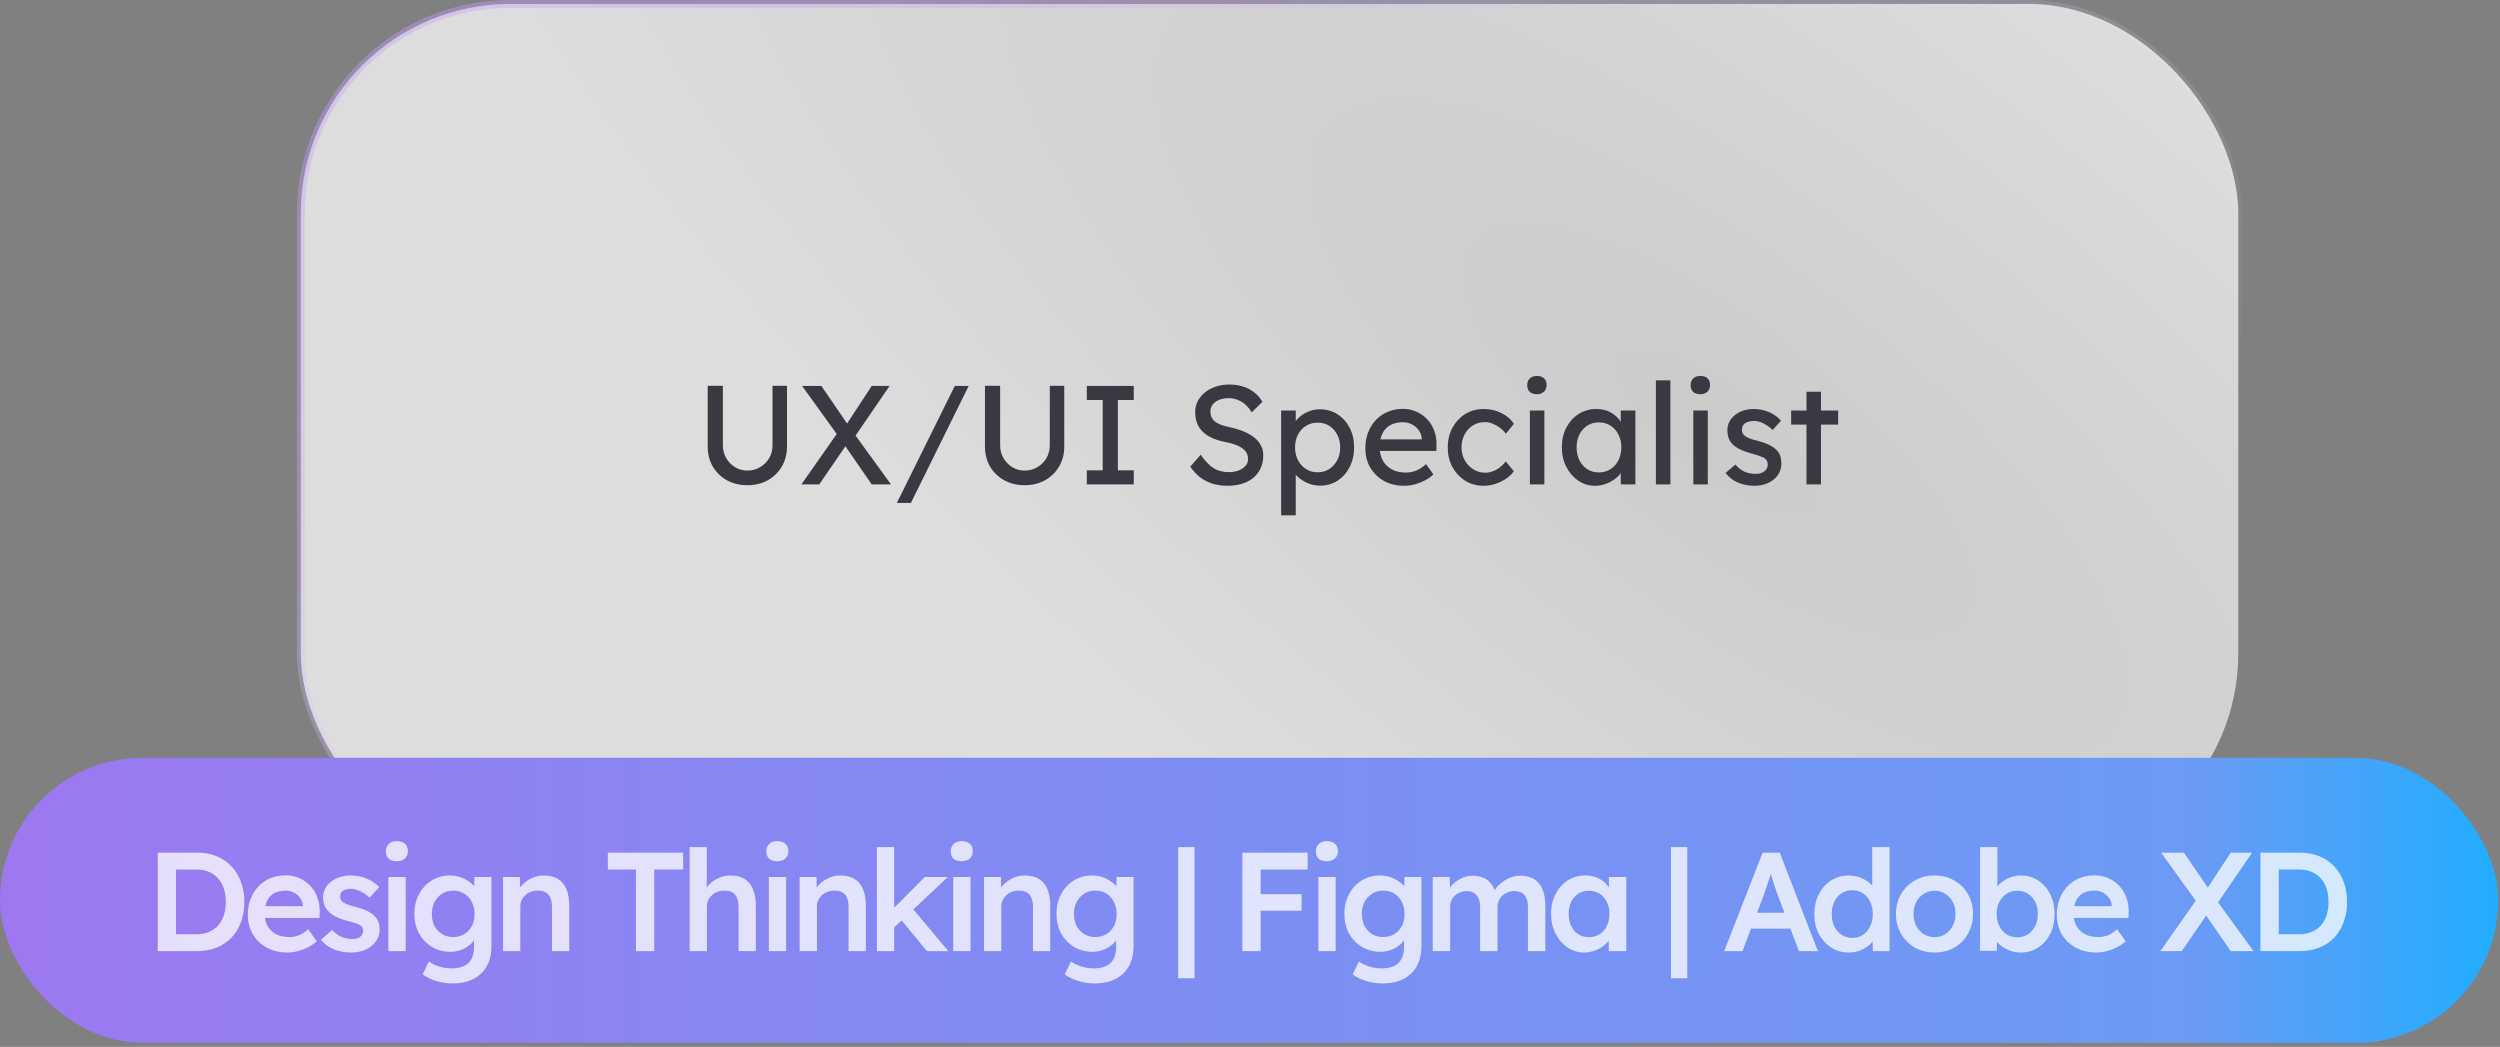 <svg width="320" height="134" viewBox="0 0 320 134" fill="none" xmlns="http://www.w3.org/2000/svg">
<rect x="0" y="0" width="320" height="134" fill="#808080" stroke="none"/>
<rect x="38.5" y="0.5" width="248" height="110" rx="26.85" fill="url(#paint0_radial_1094_91)" fill-opacity="0.8"/>
<rect x="38.5" y="0.5" width="248" height="110" rx="26.85" stroke="url(#paint1_linear_1094_91)"/>
<path d="M95.66 62.108C94.688 62.108 93.818 61.898 93.05 61.478C92.282 61.046 91.676 60.458 91.232 59.714C90.8 58.958 90.584 58.106 90.584 57.158V49.382H92.528V56.996C92.528 57.608 92.672 58.16 92.96 58.652C93.248 59.132 93.626 59.516 94.094 59.804C94.574 60.092 95.096 60.236 95.66 60.236C96.26 60.236 96.8 60.092 97.28 59.804C97.772 59.516 98.162 59.132 98.45 58.652C98.738 58.16 98.882 57.608 98.882 56.996V49.382H100.736V57.158C100.736 58.106 100.514 58.958 100.07 59.714C99.638 60.458 99.038 61.046 98.27 61.478C97.502 61.898 96.632 62.108 95.66 62.108ZM111.58 62L107.674 56.348L102.67 49.4H105.136L108.952 54.98L114.046 62H111.58ZM102.58 62L107.386 55.142L108.592 56.564L104.866 62H102.58ZM109.24 56.15L108.052 54.782L111.58 49.4H113.866L109.24 56.15ZM114.795 64.376L122.211 49.4H123.993L116.595 64.376H114.795ZM131.15 62.108C130.178 62.108 129.308 61.898 128.54 61.478C127.772 61.046 127.166 60.458 126.722 59.714C126.29 58.958 126.074 58.106 126.074 57.158V49.382H128.018V56.996C128.018 57.608 128.162 58.16 128.45 58.652C128.738 59.132 129.116 59.516 129.584 59.804C130.064 60.092 130.586 60.236 131.15 60.236C131.75 60.236 132.29 60.092 132.77 59.804C133.262 59.516 133.652 59.132 133.94 58.652C134.228 58.16 134.372 57.608 134.372 56.996V49.382H136.226V57.158C136.226 58.106 136.004 58.958 135.56 59.714C135.128 60.458 134.528 61.046 133.76 61.478C132.992 61.898 132.122 62.108 131.15 62.108ZM139.11 62V60.2H141.144V51.2H139.11V49.4H145.122V51.2H143.088V60.2H145.122V62H139.11ZM157.107 62.18C156.423 62.18 155.787 62.09 155.199 61.91C154.623 61.73 154.095 61.46 153.615 61.1C153.147 60.728 152.727 60.272 152.355 59.732L153.687 58.202C154.275 59.042 154.839 59.624 155.379 59.948C155.919 60.272 156.561 60.434 157.305 60.434C157.761 60.434 158.175 60.362 158.547 60.218C158.919 60.074 159.213 59.876 159.429 59.624C159.645 59.372 159.753 59.084 159.753 58.76C159.753 58.544 159.717 58.34 159.645 58.148C159.573 57.956 159.459 57.782 159.303 57.626C159.159 57.47 158.967 57.326 158.727 57.194C158.499 57.062 158.229 56.948 157.917 56.852C157.605 56.744 157.245 56.654 156.837 56.582C156.189 56.45 155.625 56.276 155.145 56.06C154.665 55.844 154.263 55.574 153.939 55.25C153.615 54.926 153.375 54.56 153.219 54.152C153.063 53.732 152.985 53.264 152.985 52.748C152.985 52.244 153.093 51.776 153.309 51.344C153.537 50.912 153.843 50.54 154.227 50.228C154.623 49.904 155.085 49.658 155.613 49.49C156.141 49.31 156.711 49.22 157.323 49.22C157.971 49.22 158.565 49.304 159.105 49.472C159.645 49.64 160.125 49.892 160.545 50.228C160.965 50.552 161.313 50.954 161.589 51.434L160.221 52.784C159.981 52.388 159.711 52.058 159.411 51.794C159.111 51.518 158.781 51.314 158.421 51.182C158.061 51.038 157.677 50.966 157.269 50.966C156.801 50.966 156.393 51.038 156.045 51.182C155.697 51.326 155.421 51.53 155.217 51.794C155.025 52.046 154.929 52.346 154.929 52.694C154.929 52.946 154.977 53.18 155.073 53.396C155.169 53.6 155.313 53.786 155.505 53.954C155.709 54.11 155.979 54.254 156.315 54.386C156.651 54.506 157.053 54.614 157.521 54.71C158.181 54.854 158.769 55.04 159.285 55.268C159.801 55.484 160.239 55.742 160.599 56.042C160.959 56.342 161.229 56.678 161.409 57.05C161.601 57.422 161.697 57.824 161.697 58.256C161.697 59.06 161.511 59.756 161.139 60.344C160.767 60.932 160.239 61.388 159.555 61.712C158.871 62.024 158.055 62.18 157.107 62.18ZM163.984 65.96V52.55H165.856V54.71L165.568 54.548C165.64 54.188 165.844 53.846 166.18 53.522C166.516 53.186 166.924 52.916 167.404 52.712C167.896 52.496 168.4 52.388 168.916 52.388C169.768 52.388 170.524 52.598 171.184 53.018C171.844 53.438 172.366 54.014 172.75 54.746C173.134 55.478 173.326 56.318 173.326 57.266C173.326 58.202 173.134 59.042 172.75 59.786C172.378 60.518 171.862 61.1 171.202 61.532C170.542 61.952 169.798 62.162 168.97 62.162C168.418 62.162 167.884 62.054 167.368 61.838C166.852 61.61 166.414 61.322 166.054 60.974C165.694 60.626 165.472 60.266 165.388 59.894L165.856 59.642V65.96H163.984ZM168.664 60.452C169.216 60.452 169.708 60.314 170.14 60.038C170.572 59.762 170.914 59.384 171.166 58.904C171.418 58.424 171.544 57.878 171.544 57.266C171.544 56.654 171.418 56.114 171.166 55.646C170.926 55.166 170.59 54.788 170.158 54.512C169.726 54.236 169.228 54.098 168.664 54.098C168.1 54.098 167.602 54.236 167.17 54.512C166.738 54.776 166.396 55.148 166.144 55.628C165.892 56.108 165.766 56.654 165.766 57.266C165.766 57.878 165.892 58.424 166.144 58.904C166.396 59.384 166.738 59.762 167.17 60.038C167.602 60.314 168.1 60.452 168.664 60.452ZM179.749 62.18C178.777 62.18 177.913 61.976 177.157 61.568C176.413 61.148 175.825 60.578 175.393 59.858C174.973 59.138 174.763 58.31 174.763 57.374C174.763 56.63 174.883 55.952 175.123 55.34C175.363 54.728 175.693 54.2 176.113 53.756C176.545 53.3 177.055 52.952 177.643 52.712C178.243 52.46 178.891 52.334 179.587 52.334C180.199 52.334 180.769 52.454 181.297 52.694C181.825 52.922 182.281 53.24 182.665 53.648C183.061 54.056 183.361 54.542 183.565 55.106C183.781 55.658 183.883 56.264 183.871 56.924L183.853 57.716H176.131L175.717 56.24H182.251L181.981 56.546V56.114C181.945 55.718 181.813 55.364 181.585 55.052C181.357 54.74 181.069 54.494 180.721 54.314C180.373 54.134 179.995 54.044 179.587 54.044C178.939 54.044 178.393 54.17 177.949 54.422C177.505 54.662 177.169 55.022 176.941 55.502C176.713 55.97 176.599 56.552 176.599 57.248C176.599 57.908 176.737 58.484 177.013 58.976C177.289 59.456 177.679 59.828 178.183 60.092C178.687 60.356 179.269 60.488 179.929 60.488C180.397 60.488 180.829 60.41 181.225 60.254C181.633 60.098 182.071 59.816 182.539 59.408L183.475 60.722C183.187 61.01 182.833 61.262 182.413 61.478C182.005 61.694 181.567 61.868 181.099 62C180.643 62.12 180.193 62.18 179.749 62.18ZM189.9 62.18C189.024 62.18 188.238 61.964 187.542 61.532C186.858 61.1 186.312 60.512 185.904 59.768C185.508 59.024 185.31 58.19 185.31 57.266C185.31 56.342 185.508 55.508 185.904 54.764C186.312 54.02 186.858 53.432 187.542 53C188.238 52.568 189.024 52.352 189.9 52.352C190.74 52.352 191.502 52.526 192.186 52.874C192.882 53.21 193.41 53.672 193.77 54.26L192.744 55.52C192.552 55.244 192.306 54.992 192.006 54.764C191.706 54.536 191.388 54.356 191.052 54.224C190.716 54.092 190.392 54.026 190.08 54.026C189.504 54.026 188.988 54.17 188.532 54.458C188.088 54.734 187.734 55.118 187.47 55.61C187.206 56.102 187.074 56.654 187.074 57.266C187.074 57.878 187.212 58.43 187.488 58.922C187.764 59.402 188.13 59.786 188.586 60.074C189.042 60.362 189.546 60.506 190.098 60.506C190.422 60.506 190.734 60.452 191.034 60.344C191.346 60.236 191.646 60.074 191.934 59.858C192.222 59.642 192.492 59.378 192.744 59.066L193.77 60.326C193.386 60.866 192.834 61.31 192.114 61.658C191.406 62.006 190.668 62.18 189.9 62.18ZM195.825 62V52.55H197.679V62H195.825ZM196.725 50.462C196.329 50.462 196.023 50.36 195.807 50.156C195.591 49.952 195.483 49.664 195.483 49.292C195.483 48.944 195.591 48.662 195.807 48.446C196.035 48.23 196.341 48.122 196.725 48.122C197.121 48.122 197.427 48.224 197.643 48.428C197.859 48.632 197.967 48.92 197.967 49.292C197.967 49.64 197.853 49.922 197.625 50.138C197.409 50.354 197.109 50.462 196.725 50.462ZM204.164 62.18C203.384 62.18 202.67 61.964 202.022 61.532C201.386 61.1 200.876 60.512 200.492 59.768C200.108 59.024 199.916 58.184 199.916 57.248C199.916 56.3 200.108 55.46 200.492 54.728C200.888 53.984 201.416 53.402 202.076 52.982C202.748 52.562 203.498 52.352 204.326 52.352C204.818 52.352 205.268 52.424 205.676 52.568C206.084 52.712 206.438 52.916 206.738 53.18C207.05 53.432 207.302 53.726 207.494 54.062C207.698 54.398 207.824 54.758 207.872 55.142L207.458 54.998V52.55H209.33V62H207.458V59.75L207.89 59.624C207.818 59.948 207.668 60.266 207.44 60.578C207.224 60.878 206.942 61.148 206.594 61.388C206.258 61.628 205.88 61.82 205.46 61.964C205.052 62.108 204.62 62.18 204.164 62.18ZM204.65 60.47C205.214 60.47 205.712 60.332 206.144 60.056C206.576 59.78 206.912 59.402 207.152 58.922C207.404 58.43 207.53 57.872 207.53 57.248C207.53 56.636 207.404 56.09 207.152 55.61C206.912 55.13 206.576 54.752 206.144 54.476C205.712 54.2 205.214 54.062 204.65 54.062C204.098 54.062 203.606 54.2 203.174 54.476C202.754 54.752 202.418 55.13 202.166 55.61C201.926 56.09 201.806 56.636 201.806 57.248C201.806 57.872 201.926 58.43 202.166 58.922C202.418 59.402 202.754 59.78 203.174 60.056C203.606 60.332 204.098 60.47 204.65 60.47ZM211.955 62V48.68H213.809V62H211.955ZM216.743 62V52.55H218.597V62H216.743ZM217.643 50.462C217.247 50.462 216.941 50.36 216.725 50.156C216.509 49.952 216.401 49.664 216.401 49.292C216.401 48.944 216.509 48.662 216.725 48.446C216.953 48.23 217.259 48.122 217.643 48.122C218.039 48.122 218.345 48.224 218.561 48.428C218.777 48.632 218.885 48.92 218.885 49.292C218.885 49.64 218.771 49.922 218.543 50.138C218.327 50.354 218.027 50.462 217.643 50.462ZM224.596 62.18C223.804 62.18 223.09 62.042 222.454 61.766C221.818 61.49 221.29 61.082 220.87 60.542L222.13 59.462C222.49 59.882 222.88 60.188 223.3 60.38C223.732 60.56 224.218 60.65 224.758 60.65C224.974 60.65 225.172 60.626 225.352 60.578C225.544 60.518 225.706 60.434 225.838 60.326C225.982 60.218 226.09 60.092 226.162 59.948C226.234 59.792 226.27 59.624 226.27 59.444C226.27 59.132 226.156 58.88 225.928 58.688C225.808 58.604 225.616 58.514 225.352 58.418C225.1 58.31 224.77 58.202 224.362 58.094C223.666 57.914 223.096 57.71 222.652 57.482C222.208 57.254 221.866 56.996 221.626 56.708C221.446 56.48 221.314 56.234 221.23 55.97C221.146 55.694 221.104 55.394 221.104 55.07C221.104 54.674 221.188 54.314 221.356 53.99C221.536 53.654 221.776 53.366 222.076 53.126C222.388 52.874 222.748 52.682 223.156 52.55C223.576 52.418 224.02 52.352 224.488 52.352C224.932 52.352 225.37 52.412 225.802 52.532C226.246 52.652 226.654 52.826 227.026 53.054C227.398 53.282 227.71 53.552 227.962 53.864L226.9 55.034C226.672 54.806 226.42 54.608 226.144 54.44C225.88 54.26 225.61 54.122 225.334 54.026C225.058 53.93 224.806 53.882 224.578 53.882C224.326 53.882 224.098 53.906 223.894 53.954C223.69 54.002 223.516 54.074 223.372 54.17C223.24 54.266 223.138 54.386 223.066 54.53C222.994 54.674 222.958 54.836 222.958 55.016C222.97 55.172 223.006 55.322 223.066 55.466C223.138 55.598 223.234 55.712 223.354 55.808C223.486 55.904 223.684 56.006 223.948 56.114C224.212 56.222 224.548 56.324 224.956 56.42C225.556 56.576 226.048 56.75 226.432 56.942C226.828 57.122 227.14 57.332 227.368 57.572C227.608 57.8 227.776 58.064 227.872 58.364C227.968 58.664 228.016 59 228.016 59.372C228.016 59.912 227.86 60.398 227.548 60.83C227.248 61.25 226.84 61.58 226.324 61.82C225.808 62.06 225.232 62.18 224.596 62.18ZM231.23 62V50.138H233.084V62H231.23ZM229.268 54.35V52.55H235.28V54.35H229.268Z" fill="#3C3842"/>
<rect y="97" width="319.767" height="36.481" rx="18.241" fill="url(#paint2_linear_1094_91)"/>
<path d="M20.191 121.741V109.141H25.249C26.161 109.141 26.983 109.291 27.715 109.591C28.459 109.891 29.095 110.323 29.623 110.887C30.163 111.451 30.571 112.117 30.847 112.885C31.135 113.653 31.279 114.505 31.279 115.441C31.279 116.377 31.135 117.235 30.847 118.015C30.571 118.783 30.169 119.449 29.641 120.013C29.113 120.565 28.477 120.991 27.733 121.291C26.989 121.591 26.161 121.741 25.249 121.741H20.191ZM22.531 119.923L22.351 119.581H25.159C25.747 119.581 26.269 119.485 26.725 119.293C27.193 119.101 27.589 118.825 27.913 118.465C28.237 118.105 28.483 117.673 28.651 117.169C28.819 116.653 28.903 116.077 28.903 115.441C28.903 114.805 28.819 114.235 28.651 113.731C28.483 113.215 28.231 112.777 27.895 112.417C27.571 112.057 27.181 111.781 26.725 111.589C26.269 111.397 25.747 111.301 25.159 111.301H22.297L22.531 110.995V119.923ZM36.784 121.921C35.788 121.921 34.906 121.711 34.138 121.291C33.382 120.871 32.788 120.301 32.356 119.581C31.936 118.849 31.726 118.015 31.726 117.079C31.726 116.335 31.846 115.657 32.086 115.045C32.326 114.433 32.656 113.905 33.076 113.461C33.508 113.005 34.018 112.657 34.606 112.417C35.206 112.165 35.86 112.039 36.568 112.039C37.192 112.039 37.774 112.159 38.314 112.399C38.854 112.639 39.322 112.969 39.718 113.389C40.114 113.797 40.414 114.289 40.618 114.865C40.834 115.429 40.936 116.047 40.924 116.719L40.906 117.493H33.22L32.806 115.981H39.052L38.764 116.287V115.891C38.728 115.519 38.608 115.195 38.404 114.919C38.2 114.631 37.936 114.409 37.612 114.253C37.3 114.085 36.952 114.001 36.568 114.001C35.98 114.001 35.482 114.115 35.074 114.343C34.678 114.571 34.378 114.901 34.174 115.333C33.97 115.753 33.868 116.281 33.868 116.917C33.868 117.529 33.994 118.063 34.246 118.519C34.51 118.975 34.876 119.329 35.344 119.581C35.824 119.821 36.382 119.941 37.018 119.941C37.462 119.941 37.87 119.869 38.242 119.725C38.614 119.581 39.016 119.323 39.448 118.951L40.546 120.481C40.222 120.781 39.85 121.039 39.43 121.255C39.022 121.459 38.59 121.621 38.134 121.741C37.678 121.861 37.228 121.921 36.784 121.921ZM44.973 121.921C44.133 121.921 43.377 121.783 42.705 121.507C42.045 121.219 41.505 120.811 41.085 120.283L42.525 119.041C42.885 119.449 43.287 119.743 43.731 119.923C44.175 120.103 44.643 120.193 45.135 120.193C45.339 120.193 45.519 120.169 45.675 120.121C45.843 120.073 45.987 120.001 46.107 119.905C46.227 119.809 46.317 119.701 46.377 119.581C46.449 119.449 46.485 119.305 46.485 119.149C46.485 118.861 46.377 118.633 46.161 118.465C46.041 118.381 45.849 118.291 45.585 118.195C45.333 118.099 45.003 118.003 44.595 117.907C43.947 117.739 43.407 117.547 42.975 117.331C42.543 117.103 42.207 116.851 41.967 116.575C41.763 116.347 41.607 116.089 41.499 115.801C41.403 115.513 41.355 115.201 41.355 114.865C41.355 114.445 41.445 114.067 41.625 113.731C41.817 113.383 42.075 113.083 42.399 112.831C42.723 112.579 43.101 112.387 43.533 112.255C43.965 112.123 44.415 112.057 44.883 112.057C45.363 112.057 45.825 112.117 46.269 112.237C46.725 112.357 47.145 112.531 47.529 112.759C47.925 112.975 48.261 113.239 48.537 113.551L47.313 114.901C47.085 114.685 46.833 114.493 46.557 114.325C46.293 114.157 46.023 114.025 45.747 113.929C45.471 113.821 45.213 113.767 44.973 113.767C44.745 113.767 44.541 113.791 44.361 113.839C44.181 113.875 44.031 113.935 43.911 114.019C43.791 114.103 43.695 114.211 43.623 114.343C43.563 114.463 43.533 114.607 43.533 114.775C43.545 114.919 43.581 115.057 43.641 115.189C43.713 115.309 43.809 115.411 43.929 115.495C44.061 115.579 44.259 115.675 44.523 115.783C44.787 115.891 45.129 115.993 45.549 116.089C46.137 116.245 46.629 116.419 47.025 116.611C47.421 116.803 47.733 117.025 47.961 117.277C48.189 117.493 48.351 117.745 48.447 118.033C48.543 118.321 48.591 118.639 48.591 118.987C48.591 119.551 48.429 120.055 48.105 120.499C47.793 120.943 47.361 121.291 46.809 121.543C46.269 121.795 45.657 121.921 44.973 121.921ZM49.713 121.741V112.255H51.927V121.741H49.713ZM50.793 110.239C50.349 110.239 50.001 110.131 49.749 109.915C49.509 109.687 49.389 109.369 49.389 108.961C49.389 108.577 49.515 108.265 49.767 108.025C50.019 107.785 50.361 107.665 50.793 107.665C51.249 107.665 51.597 107.779 51.837 108.007C52.089 108.223 52.215 108.541 52.215 108.961C52.215 109.333 52.089 109.639 51.837 109.879C51.585 110.119 51.237 110.239 50.793 110.239ZM57.92 125.881C57.212 125.881 56.504 125.773 55.796 125.557C55.1 125.341 54.536 125.059 54.104 124.711L54.896 123.073C55.148 123.253 55.43 123.409 55.742 123.541C56.054 123.673 56.384 123.775 56.732 123.847C57.092 123.919 57.446 123.955 57.794 123.955C58.43 123.955 58.958 123.853 59.378 123.649C59.81 123.457 60.134 123.157 60.35 122.749C60.566 122.353 60.674 121.855 60.674 121.255V119.509L60.998 119.635C60.926 120.007 60.728 120.361 60.404 120.697C60.08 121.033 59.672 121.309 59.18 121.525C58.688 121.729 58.184 121.831 57.668 121.831C56.768 121.831 55.97 121.621 55.274 121.201C54.59 120.781 54.044 120.211 53.636 119.491C53.24 118.759 53.042 117.919 53.042 116.971C53.042 116.023 53.24 115.183 53.636 114.451C54.032 113.707 54.572 113.125 55.256 112.705C55.952 112.273 56.732 112.057 57.596 112.057C57.956 112.057 58.304 112.099 58.64 112.183C58.976 112.267 59.282 112.387 59.558 112.543C59.846 112.699 60.104 112.873 60.332 113.065C60.56 113.257 60.746 113.461 60.89 113.677C61.034 113.893 61.124 114.103 61.16 114.307L60.692 114.451L60.728 112.255H62.906V121.093C62.906 121.861 62.792 122.539 62.564 123.127C62.336 123.715 62.006 124.213 61.574 124.621C61.142 125.041 60.62 125.353 60.008 125.557C59.396 125.773 58.7 125.881 57.92 125.881ZM58.01 119.941C58.55 119.941 59.024 119.815 59.432 119.563C59.852 119.311 60.176 118.963 60.404 118.519C60.632 118.075 60.746 117.565 60.746 116.989C60.746 116.401 60.626 115.885 60.386 115.441C60.158 114.985 59.84 114.631 59.432 114.379C59.024 114.127 58.55 114.001 58.01 114.001C57.47 114.001 56.996 114.133 56.588 114.397C56.18 114.649 55.856 115.003 55.616 115.459C55.388 115.903 55.274 116.413 55.274 116.989C55.274 117.553 55.388 118.063 55.616 118.519C55.856 118.963 56.18 119.311 56.588 119.563C56.996 119.815 57.47 119.941 58.01 119.941ZM64.387 121.741V112.255H66.547L66.583 114.199L66.169 114.415C66.289 113.983 66.523 113.593 66.871 113.245C67.219 112.885 67.633 112.597 68.113 112.381C68.593 112.165 69.085 112.057 69.589 112.057C70.309 112.057 70.909 112.201 71.389 112.489C71.881 112.777 72.247 113.209 72.487 113.785C72.739 114.361 72.865 115.081 72.865 115.945V121.741H70.651V116.107C70.651 115.627 70.585 115.231 70.453 114.919C70.321 114.595 70.117 114.361 69.841 114.217C69.565 114.061 69.229 113.989 68.833 114.001C68.509 114.001 68.209 114.055 67.933 114.163C67.669 114.259 67.435 114.403 67.231 114.595C67.039 114.775 66.883 114.985 66.763 115.225C66.655 115.465 66.601 115.729 66.601 116.017V121.741H65.503C65.287 121.741 65.083 121.741 64.891 121.741C64.711 121.741 64.543 121.741 64.387 121.741ZM81.403 121.741V111.301H77.803V109.141H87.451V111.301H83.743V121.741H81.403ZM88.27 121.741V108.421H90.466V114.199L90.052 114.415C90.172 113.983 90.406 113.593 90.754 113.245C91.102 112.885 91.516 112.597 91.996 112.381C92.476 112.165 92.968 112.057 93.472 112.057C94.192 112.057 94.792 112.201 95.272 112.489C95.764 112.777 96.13 113.209 96.37 113.785C96.622 114.361 96.748 115.081 96.748 115.945V121.741H94.534V116.107C94.534 115.627 94.468 115.231 94.336 114.919C94.204 114.595 94 114.361 93.724 114.217C93.448 114.061 93.112 113.989 92.716 114.001C92.392 114.001 92.092 114.055 91.816 114.163C91.552 114.259 91.318 114.403 91.114 114.595C90.922 114.775 90.766 114.985 90.646 115.225C90.538 115.465 90.484 115.729 90.484 116.017V121.741H89.386C89.17 121.741 88.966 121.741 88.774 121.741C88.594 121.741 88.426 121.741 88.27 121.741ZM98.411 121.741V112.255H100.625V121.741H98.411ZM99.491 110.239C99.047 110.239 98.699 110.131 98.447 109.915C98.207 109.687 98.087 109.369 98.087 108.961C98.087 108.577 98.213 108.265 98.465 108.025C98.717 107.785 99.059 107.665 99.491 107.665C99.947 107.665 100.295 107.779 100.535 108.007C100.787 108.223 100.913 108.541 100.913 108.961C100.913 109.333 100.787 109.639 100.535 109.879C100.283 110.119 99.935 110.239 99.491 110.239ZM102.352 121.741V112.255H104.512L104.548 114.199L104.134 114.415C104.254 113.983 104.488 113.593 104.836 113.245C105.184 112.885 105.598 112.597 106.078 112.381C106.558 112.165 107.05 112.057 107.554 112.057C108.274 112.057 108.874 112.201 109.354 112.489C109.846 112.777 110.212 113.209 110.452 113.785C110.704 114.361 110.83 115.081 110.83 115.945V121.741H108.616V116.107C108.616 115.627 108.55 115.231 108.418 114.919C108.286 114.595 108.082 114.361 107.806 114.217C107.53 114.061 107.194 113.989 106.798 114.001C106.474 114.001 106.174 114.055 105.898 114.163C105.634 114.259 105.4 114.403 105.196 114.595C105.004 114.775 104.848 114.985 104.728 115.225C104.62 115.465 104.566 115.729 104.566 116.017V121.741H103.468C103.252 121.741 103.048 121.741 102.856 121.741C102.676 121.741 102.508 121.741 102.352 121.741ZM114.311 118.843L113.879 116.773L118.379 112.255H121.331L114.311 118.843ZM112.241 121.741V108.421H114.455V121.741H112.241ZM118.649 121.741L115.157 117.511L116.723 116.179L121.385 121.741H118.649ZM122.013 121.741V112.255H124.227V121.741H122.013ZM123.093 110.239C122.649 110.239 122.301 110.131 122.049 109.915C121.809 109.687 121.689 109.369 121.689 108.961C121.689 108.577 121.815 108.265 122.067 108.025C122.319 107.785 122.661 107.665 123.093 107.665C123.549 107.665 123.897 107.779 124.137 108.007C124.389 108.223 124.515 108.541 124.515 108.961C124.515 109.333 124.389 109.639 124.137 109.879C123.885 110.119 123.537 110.239 123.093 110.239ZM125.954 121.741V112.255H128.114L128.15 114.199L127.736 114.415C127.856 113.983 128.09 113.593 128.438 113.245C128.786 112.885 129.2 112.597 129.68 112.381C130.16 112.165 130.652 112.057 131.156 112.057C131.876 112.057 132.476 112.201 132.956 112.489C133.448 112.777 133.814 113.209 134.054 113.785C134.306 114.361 134.432 115.081 134.432 115.945V121.741H132.218V116.107C132.218 115.627 132.152 115.231 132.02 114.919C131.888 114.595 131.684 114.361 131.408 114.217C131.132 114.061 130.796 113.989 130.4 114.001C130.076 114.001 129.776 114.055 129.5 114.163C129.236 114.259 129.002 114.403 128.798 114.595C128.606 114.775 128.45 114.985 128.33 115.225C128.222 115.465 128.168 115.729 128.168 116.017V121.741H127.07C126.854 121.741 126.65 121.741 126.458 121.741C126.278 121.741 126.11 121.741 125.954 121.741ZM140.109 125.881C139.401 125.881 138.693 125.773 137.985 125.557C137.289 125.341 136.725 125.059 136.293 124.711L137.085 123.073C137.337 123.253 137.619 123.409 137.931 123.541C138.243 123.673 138.573 123.775 138.921 123.847C139.281 123.919 139.635 123.955 139.983 123.955C140.619 123.955 141.147 123.853 141.567 123.649C141.999 123.457 142.323 123.157 142.539 122.749C142.755 122.353 142.863 121.855 142.863 121.255V119.509L143.187 119.635C143.115 120.007 142.917 120.361 142.593 120.697C142.269 121.033 141.861 121.309 141.369 121.525C140.877 121.729 140.373 121.831 139.857 121.831C138.957 121.831 138.159 121.621 137.463 121.201C136.779 120.781 136.233 120.211 135.825 119.491C135.429 118.759 135.231 117.919 135.231 116.971C135.231 116.023 135.429 115.183 135.825 114.451C136.221 113.707 136.761 113.125 137.445 112.705C138.141 112.273 138.921 112.057 139.785 112.057C140.145 112.057 140.493 112.099 140.829 112.183C141.165 112.267 141.471 112.387 141.747 112.543C142.035 112.699 142.293 112.873 142.521 113.065C142.749 113.257 142.935 113.461 143.079 113.677C143.223 113.893 143.313 114.103 143.349 114.307L142.881 114.451L142.917 112.255H145.095V121.093C145.095 121.861 144.981 122.539 144.753 123.127C144.525 123.715 144.195 124.213 143.763 124.621C143.331 125.041 142.809 125.353 142.197 125.557C141.585 125.773 140.889 125.881 140.109 125.881ZM140.199 119.941C140.739 119.941 141.213 119.815 141.621 119.563C142.041 119.311 142.365 118.963 142.593 118.519C142.821 118.075 142.935 117.565 142.935 116.989C142.935 116.401 142.815 115.885 142.575 115.441C142.347 114.985 142.029 114.631 141.621 114.379C141.213 114.127 140.739 114.001 140.199 114.001C139.659 114.001 139.185 114.133 138.777 114.397C138.369 114.649 138.045 115.003 137.805 115.459C137.577 115.903 137.463 116.413 137.463 116.989C137.463 117.553 137.577 118.063 137.805 118.519C138.045 118.963 138.369 119.311 138.777 119.563C139.185 119.815 139.659 119.941 140.199 119.941ZM150.804 125.215V108.421H152.892V125.215H150.804ZM159.024 121.741V109.141H161.364V121.741H159.024ZM160.104 116.575V114.451H166.602V116.575H160.104ZM160.104 111.301V109.141H167.376V111.301H160.104ZM168.751 121.741V112.255H170.965V121.741H168.751ZM169.831 110.239C169.387 110.239 169.039 110.131 168.787 109.915C168.547 109.687 168.427 109.369 168.427 108.961C168.427 108.577 168.553 108.265 168.805 108.025C169.057 107.785 169.399 107.665 169.831 107.665C170.287 107.665 170.635 107.779 170.875 108.007C171.127 108.223 171.253 108.541 171.253 108.961C171.253 109.333 171.127 109.639 170.875 109.879C170.623 110.119 170.275 110.239 169.831 110.239ZM176.959 125.881C176.251 125.881 175.543 125.773 174.835 125.557C174.139 125.341 173.575 125.059 173.143 124.711L173.935 123.073C174.187 123.253 174.469 123.409 174.781 123.541C175.093 123.673 175.423 123.775 175.771 123.847C176.131 123.919 176.485 123.955 176.833 123.955C177.469 123.955 177.997 123.853 178.417 123.649C178.849 123.457 179.173 123.157 179.389 122.749C179.605 122.353 179.713 121.855 179.713 121.255V119.509L180.037 119.635C179.965 120.007 179.767 120.361 179.443 120.697C179.119 121.033 178.711 121.309 178.219 121.525C177.727 121.729 177.223 121.831 176.707 121.831C175.807 121.831 175.009 121.621 174.313 121.201C173.629 120.781 173.083 120.211 172.675 119.491C172.279 118.759 172.081 117.919 172.081 116.971C172.081 116.023 172.279 115.183 172.675 114.451C173.071 113.707 173.611 113.125 174.295 112.705C174.991 112.273 175.771 112.057 176.635 112.057C176.995 112.057 177.343 112.099 177.679 112.183C178.015 112.267 178.321 112.387 178.597 112.543C178.885 112.699 179.143 112.873 179.371 113.065C179.599 113.257 179.785 113.461 179.929 113.677C180.073 113.893 180.163 114.103 180.199 114.307L179.731 114.451L179.767 112.255H181.945V121.093C181.945 121.861 181.831 122.539 181.603 123.127C181.375 123.715 181.045 124.213 180.613 124.621C180.181 125.041 179.659 125.353 179.047 125.557C178.435 125.773 177.739 125.881 176.959 125.881ZM177.049 119.941C177.589 119.941 178.063 119.815 178.471 119.563C178.891 119.311 179.215 118.963 179.443 118.519C179.671 118.075 179.785 117.565 179.785 116.989C179.785 116.401 179.665 115.885 179.425 115.441C179.197 114.985 178.879 114.631 178.471 114.379C178.063 114.127 177.589 114.001 177.049 114.001C176.509 114.001 176.035 114.133 175.627 114.397C175.219 114.649 174.895 115.003 174.655 115.459C174.427 115.903 174.313 116.413 174.313 116.989C174.313 117.553 174.427 118.063 174.655 118.519C174.895 118.963 175.219 119.311 175.627 119.563C176.035 119.815 176.509 119.941 177.049 119.941ZM183.389 121.741V112.255H185.567L185.603 114.163L185.243 114.307C185.351 113.995 185.513 113.707 185.729 113.443C185.945 113.167 186.203 112.933 186.503 112.741C186.803 112.537 187.121 112.381 187.457 112.273C187.793 112.153 188.135 112.093 188.483 112.093C188.999 112.093 189.455 112.177 189.851 112.345C190.259 112.501 190.595 112.753 190.859 113.101C191.135 113.449 191.339 113.893 191.471 114.433L191.129 114.361L191.273 114.073C191.405 113.785 191.591 113.527 191.831 113.299C192.071 113.059 192.341 112.849 192.641 112.669C192.941 112.477 193.253 112.333 193.577 112.237C193.913 112.141 194.243 112.093 194.567 112.093C195.287 112.093 195.887 112.237 196.367 112.525C196.847 112.813 197.207 113.251 197.447 113.839C197.687 114.427 197.807 115.153 197.807 116.017V121.741H195.575V116.161C195.575 115.681 195.509 115.285 195.377 114.973C195.257 114.661 195.065 114.433 194.801 114.289C194.549 114.133 194.231 114.055 193.847 114.055C193.547 114.055 193.259 114.109 192.983 114.217C192.719 114.313 192.491 114.457 192.299 114.649C192.107 114.829 191.957 115.039 191.849 115.279C191.741 115.519 191.687 115.783 191.687 116.071V121.741H189.455V116.143C189.455 115.687 189.389 115.309 189.257 115.009C189.125 114.697 188.933 114.463 188.681 114.307C188.429 114.139 188.123 114.055 187.763 114.055C187.463 114.055 187.181 114.109 186.917 114.217C186.653 114.313 186.425 114.451 186.233 114.631C186.041 114.811 185.891 115.021 185.783 115.261C185.675 115.501 185.621 115.765 185.621 116.053V121.741H183.389ZM202.767 121.921C201.987 121.921 201.279 121.705 200.643 121.273C200.007 120.841 199.497 120.253 199.113 119.509C198.729 118.765 198.537 117.919 198.537 116.971C198.537 116.023 198.729 115.177 199.113 114.433C199.497 113.689 200.019 113.107 200.679 112.687C201.339 112.267 202.083 112.057 202.911 112.057C203.391 112.057 203.829 112.129 204.225 112.273C204.621 112.405 204.969 112.597 205.269 112.849C205.569 113.101 205.815 113.389 206.007 113.713C206.211 114.037 206.349 114.385 206.421 114.757L205.935 114.631V112.255H208.167V121.741H205.917V119.473L206.439 119.383C206.355 119.707 206.199 120.025 205.971 120.337C205.755 120.637 205.479 120.907 205.143 121.147C204.819 121.375 204.453 121.561 204.045 121.705C203.649 121.849 203.223 121.921 202.767 121.921ZM203.379 119.959C203.895 119.959 204.351 119.833 204.747 119.581C205.143 119.329 205.449 118.981 205.665 118.537C205.893 118.081 206.007 117.559 206.007 116.971C206.007 116.395 205.893 115.885 205.665 115.441C205.449 114.997 205.143 114.649 204.747 114.397C204.351 114.145 203.895 114.019 203.379 114.019C202.863 114.019 202.407 114.145 202.011 114.397C201.627 114.649 201.327 114.997 201.111 115.441C200.895 115.885 200.787 116.395 200.787 116.971C200.787 117.559 200.895 118.081 201.111 118.537C201.327 118.981 201.627 119.329 202.011 119.581C202.407 119.833 202.863 119.959 203.379 119.959ZM213.883 125.215V108.421H215.971V125.215H213.883ZM220.699 121.741L225.613 109.141H227.809L232.687 121.741H230.257L227.557 114.577C227.497 114.433 227.413 114.205 227.305 113.893C227.209 113.581 227.101 113.245 226.981 112.885C226.861 112.513 226.753 112.171 226.657 111.859C226.561 111.535 226.489 111.301 226.441 111.157L226.891 111.139C226.819 111.379 226.735 111.649 226.639 111.949C226.543 112.249 226.441 112.561 226.333 112.885C226.225 113.209 226.117 113.521 226.009 113.821C225.913 114.121 225.823 114.391 225.739 114.631L223.039 121.741H220.699ZM222.931 118.861L223.741 116.827H229.483L230.347 118.861H222.931ZM236.66 121.921C235.82 121.921 235.064 121.711 234.392 121.291C233.732 120.859 233.204 120.277 232.808 119.545C232.424 118.801 232.232 117.949 232.232 116.989C232.232 116.041 232.424 115.195 232.808 114.451C233.192 113.707 233.714 113.125 234.374 112.705C235.046 112.273 235.802 112.057 236.642 112.057C237.098 112.057 237.536 112.129 237.956 112.273C238.388 112.417 238.772 112.615 239.108 112.867C239.444 113.107 239.708 113.377 239.9 113.677C240.104 113.977 240.218 114.289 240.242 114.613L239.648 114.685V108.421H241.862V121.741H239.72L239.666 119.509L240.098 119.545C240.086 119.845 239.978 120.133 239.774 120.409C239.582 120.685 239.33 120.937 239.018 121.165C238.706 121.393 238.34 121.579 237.92 121.723C237.512 121.855 237.092 121.921 236.66 121.921ZM237.092 120.049C237.608 120.049 238.064 119.917 238.46 119.653C238.856 119.389 239.162 119.029 239.378 118.573C239.606 118.117 239.72 117.589 239.72 116.989C239.72 116.401 239.606 115.879 239.378 115.423C239.162 114.955 238.856 114.595 238.46 114.343C238.064 114.079 237.608 113.947 237.092 113.947C236.576 113.947 236.12 114.079 235.724 114.343C235.328 114.595 235.016 114.955 234.788 115.423C234.572 115.879 234.464 116.401 234.464 116.989C234.464 117.589 234.572 118.117 234.788 118.573C235.016 119.029 235.328 119.389 235.724 119.653C236.12 119.917 236.576 120.049 237.092 120.049ZM247.633 121.921C246.685 121.921 245.839 121.711 245.095 121.291C244.351 120.859 243.763 120.271 243.331 119.527C242.899 118.783 242.683 117.937 242.683 116.989C242.683 116.041 242.899 115.195 243.331 114.451C243.763 113.707 244.351 113.125 245.095 112.705C245.839 112.273 246.685 112.057 247.633 112.057C248.569 112.057 249.409 112.273 250.153 112.705C250.897 113.125 251.479 113.707 251.899 114.451C252.331 115.195 252.547 116.041 252.547 116.989C252.547 117.937 252.331 118.783 251.899 119.527C251.479 120.271 250.897 120.859 250.153 121.291C249.409 121.711 248.569 121.921 247.633 121.921ZM247.633 119.959C248.149 119.959 248.605 119.827 249.001 119.563C249.409 119.299 249.727 118.945 249.955 118.501C250.195 118.057 250.309 117.553 250.297 116.989C250.309 116.413 250.195 115.903 249.955 115.459C249.727 115.015 249.409 114.667 249.001 114.415C248.605 114.151 248.149 114.019 247.633 114.019C247.117 114.019 246.649 114.151 246.229 114.415C245.821 114.667 245.503 115.021 245.275 115.477C245.047 115.921 244.933 116.425 244.933 116.989C244.933 117.553 245.047 118.057 245.275 118.501C245.503 118.945 245.821 119.299 246.229 119.563C246.649 119.827 247.117 119.959 247.633 119.959ZM258.685 121.921C258.265 121.921 257.851 121.861 257.443 121.741C257.047 121.609 256.687 121.435 256.363 121.219C256.039 121.003 255.769 120.763 255.553 120.499C255.337 120.223 255.193 119.947 255.121 119.671L255.643 119.437L255.589 121.705H253.447V108.421H255.661V114.451L255.265 114.271C255.325 113.983 255.457 113.713 255.661 113.461C255.877 113.197 256.141 112.963 256.453 112.759C256.765 112.543 257.107 112.375 257.479 112.255C257.851 112.123 258.229 112.057 258.613 112.057C259.465 112.057 260.215 112.267 260.863 112.687C261.523 113.107 262.039 113.689 262.411 114.433C262.795 115.177 262.987 116.023 262.987 116.971C262.987 117.931 262.801 118.783 262.429 119.527C262.057 120.271 261.541 120.859 260.881 121.291C260.233 121.711 259.501 121.921 258.685 121.921ZM258.217 119.977C258.721 119.977 259.171 119.851 259.567 119.599C259.963 119.335 260.275 118.981 260.503 118.537C260.731 118.081 260.845 117.559 260.845 116.971C260.845 116.395 260.731 115.885 260.503 115.441C260.287 114.997 259.981 114.649 259.585 114.397C259.189 114.145 258.733 114.019 258.217 114.019C257.701 114.019 257.245 114.145 256.849 114.397C256.453 114.649 256.141 114.997 255.913 115.441C255.685 115.885 255.571 116.395 255.571 116.971C255.571 117.559 255.685 118.081 255.913 118.537C256.141 118.981 256.453 119.335 256.849 119.599C257.245 119.851 257.701 119.977 258.217 119.977ZM268.327 121.921C267.331 121.921 266.449 121.711 265.681 121.291C264.925 120.871 264.331 120.301 263.899 119.581C263.479 118.849 263.269 118.015 263.269 117.079C263.269 116.335 263.389 115.657 263.629 115.045C263.869 114.433 264.199 113.905 264.619 113.461C265.051 113.005 265.561 112.657 266.149 112.417C266.749 112.165 267.403 112.039 268.111 112.039C268.735 112.039 269.317 112.159 269.857 112.399C270.397 112.639 270.865 112.969 271.261 113.389C271.657 113.797 271.957 114.289 272.161 114.865C272.377 115.429 272.479 116.047 272.467 116.719L272.449 117.493H264.763L264.349 115.981H270.595L270.307 116.287V115.891C270.271 115.519 270.151 115.195 269.947 114.919C269.743 114.631 269.479 114.409 269.155 114.253C268.843 114.085 268.495 114.001 268.111 114.001C267.523 114.001 267.025 114.115 266.617 114.343C266.221 114.571 265.921 114.901 265.717 115.333C265.513 115.753 265.411 116.281 265.411 116.917C265.411 117.529 265.537 118.063 265.789 118.519C266.053 118.975 266.419 119.329 266.887 119.581C267.367 119.821 267.925 119.941 268.561 119.941C269.005 119.941 269.413 119.869 269.785 119.725C270.157 119.581 270.559 119.323 270.991 118.951L272.089 120.481C271.765 120.781 271.393 121.039 270.973 121.255C270.565 121.459 270.133 121.621 269.677 121.741C269.221 121.861 268.771 121.921 268.327 121.921ZM285.533 121.741L281.627 116.089L276.623 109.141H279.539L283.355 114.721L288.449 121.741H285.533ZM276.533 121.741L281.339 114.883L282.995 116.305L279.269 121.741H276.533ZM283.643 115.891L282.005 114.523L285.533 109.141H288.269L283.643 115.891ZM289.338 121.741V109.141H294.396C295.308 109.141 296.13 109.291 296.862 109.591C297.606 109.891 298.242 110.323 298.77 110.887C299.31 111.451 299.718 112.117 299.994 112.885C300.282 113.653 300.426 114.505 300.426 115.441C300.426 116.377 300.282 117.235 299.994 118.015C299.718 118.783 299.316 119.449 298.788 120.013C298.26 120.565 297.624 120.991 296.88 121.291C296.136 121.591 295.308 121.741 294.396 121.741H289.338ZM291.678 119.923L291.498 119.581H294.306C294.894 119.581 295.416 119.485 295.872 119.293C296.34 119.101 296.736 118.825 297.06 118.465C297.384 118.105 297.63 117.673 297.798 117.169C297.966 116.653 298.05 116.077 298.05 115.441C298.05 114.805 297.966 114.235 297.798 113.731C297.63 113.215 297.378 112.777 297.042 112.417C296.718 112.057 296.328 111.781 295.872 111.589C295.416 111.397 294.894 111.301 294.306 111.301H291.444L291.678 110.995V119.923Z" fill="white" fill-opacity="0.76"/>
<defs>
<radialGradient id="paint0_radial_1094_91" cx="0" cy="0" r="1" gradientUnits="userSpaceOnUse" gradientTransform="translate(220.516 55.5) rotate(37.019) scale(357.555 123.464)">
<stop stop-color="white" stop-opacity="0.74"/>
<stop offset="0.585" stop-color="white" stop-opacity="0.91"/>
</radialGradient>
<linearGradient id="paint1_linear_1094_91" x1="133.592" y1="-18.591" x2="208.433" y2="100.92" gradientUnits="userSpaceOnUse">
<stop stop-color="#C3A0F9" stop-opacity="0.4"/>
<stop offset="1" stop-color="white" stop-opacity="0"/>
</linearGradient>
<linearGradient id="paint2_linear_1094_91" x1="0" y1="115.241" x2="319.767" y2="115.241" gradientUnits="userSpaceOnUse">
<stop stop-color="#9D78F1"/>
<stop offset="0.284" stop-color="#8886F2"/>
<stop offset="0.875" stop-color="#6C9AF5"/>
<stop offset="1" stop-color="#21ADFE"/>
</linearGradient>
</defs>
</svg>
